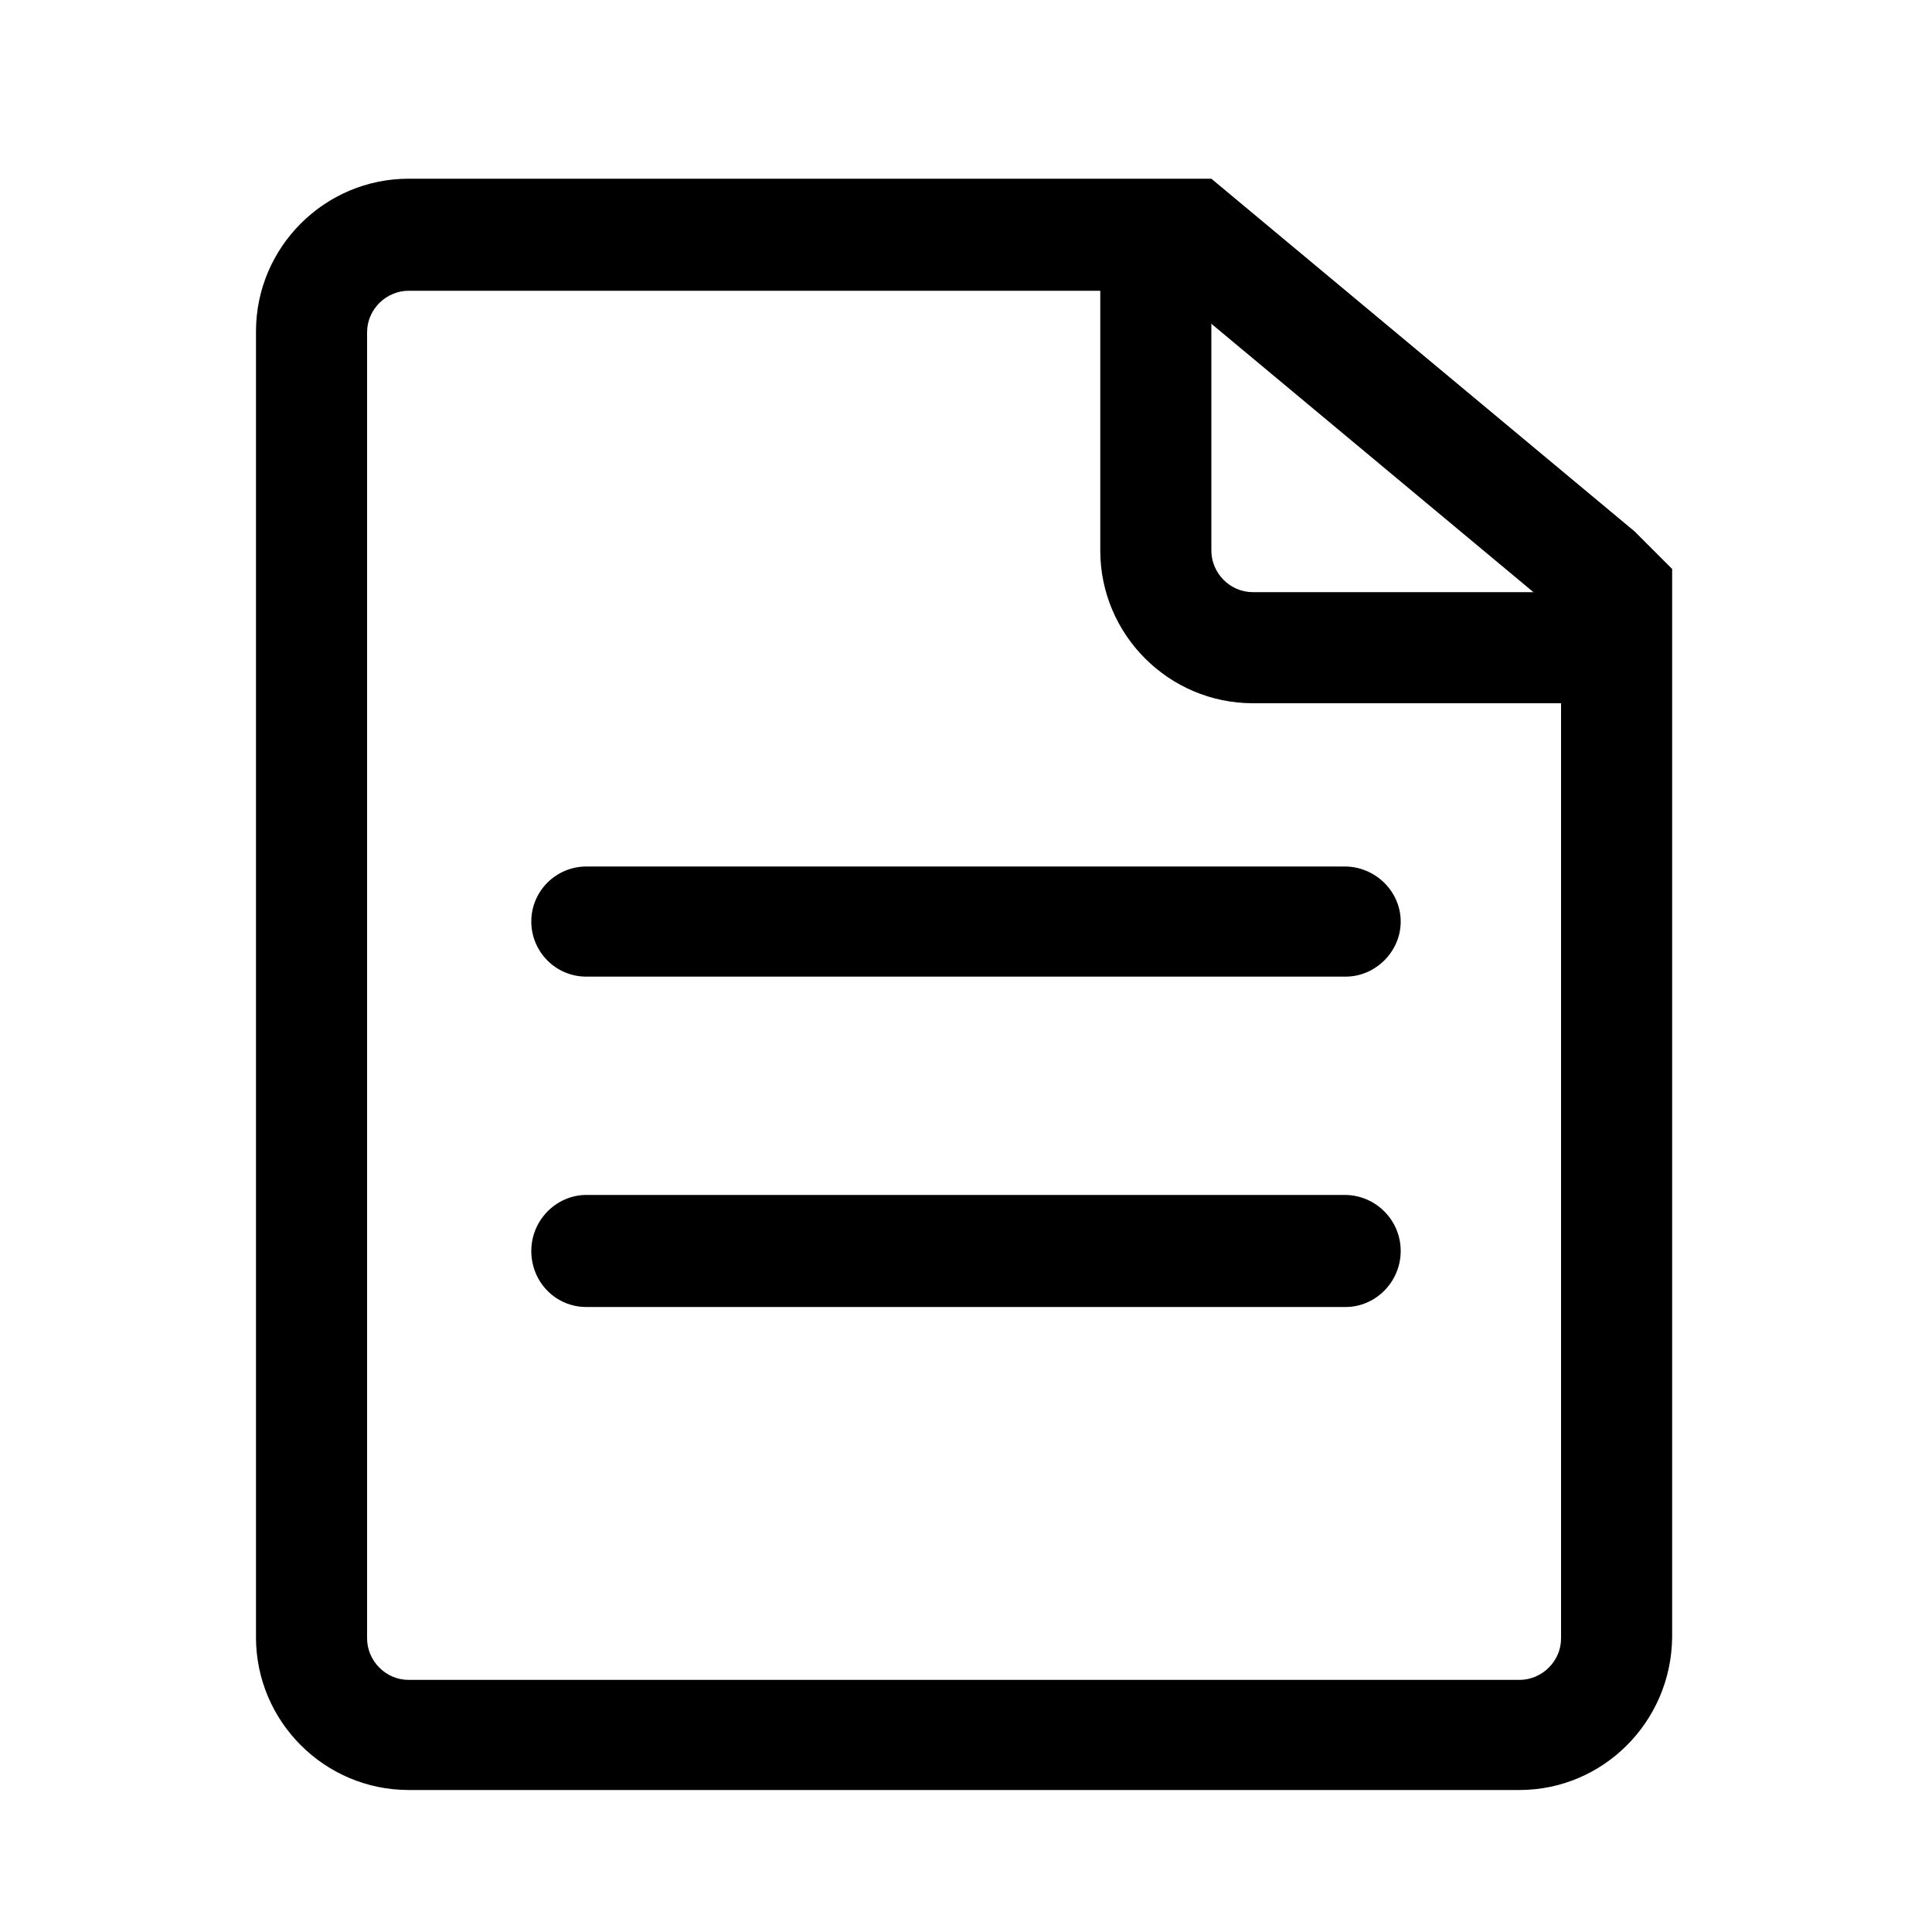<?xml version="1.0" standalone="no"?>
<!DOCTYPE svg PUBLIC "-//W3C//DTDSVG1.1//EN" "http://www.w3.org/Graphics/SVG/1.1/DTD/svg11.dtd">
<svg t="1668490894906" class="icon" viewBox="0 0 1024 1024" version="1.1" xmlns="http://www.w3.org/2000/svg" p-id="12304" xmlns:xlink="http://www.w3.org/1999/xlink" width="200" height="200">
    <path d="M805.376 948.736h-588.8c-44.544 0-80.896-36.352-80.896-80.896V175.616c0-44.544 36.352-80.896 80.896-80.896h425.472L866.304 281.6l19.968 19.968v566.272c-0.512 45.056-36.864 80.896-80.896 80.896zM216.576 154.112C204.8 154.112 194.56 163.84 194.56 176.128v692.224c0 11.776 9.728 22.016 22.016 22.016h588.8c11.776 0 22.016-9.728 22.016-22.016V326.144l-0.512-0.512-205.824-171.52h-404.48z m424.96-58.88z" p-id="12305"></path>
    <path d="M875.52 372.736h-211.456c-44.544 0-80.896-36.352-80.896-80.896V103.424h58.88V291.84c0 11.776 9.728 22.016 22.016 22.016H875.52v58.88zM713.216 517.632H310.784c-16.384 0-29.184-13.312-29.184-29.184 0-16.384 13.312-29.184 29.184-29.184h401.92c16.384 0 29.696 13.312 29.696 29.184s-13.312 29.184-29.184 29.184zM713.216 692.736H310.784c-16.384 0-29.184-13.312-29.184-29.696 0-16.384 13.312-29.696 29.184-29.696h401.92c16.384 0 29.696 13.312 29.696 29.696 0 16.384-13.312 29.696-29.184 29.696z" p-id="12306"></path>
</svg>
